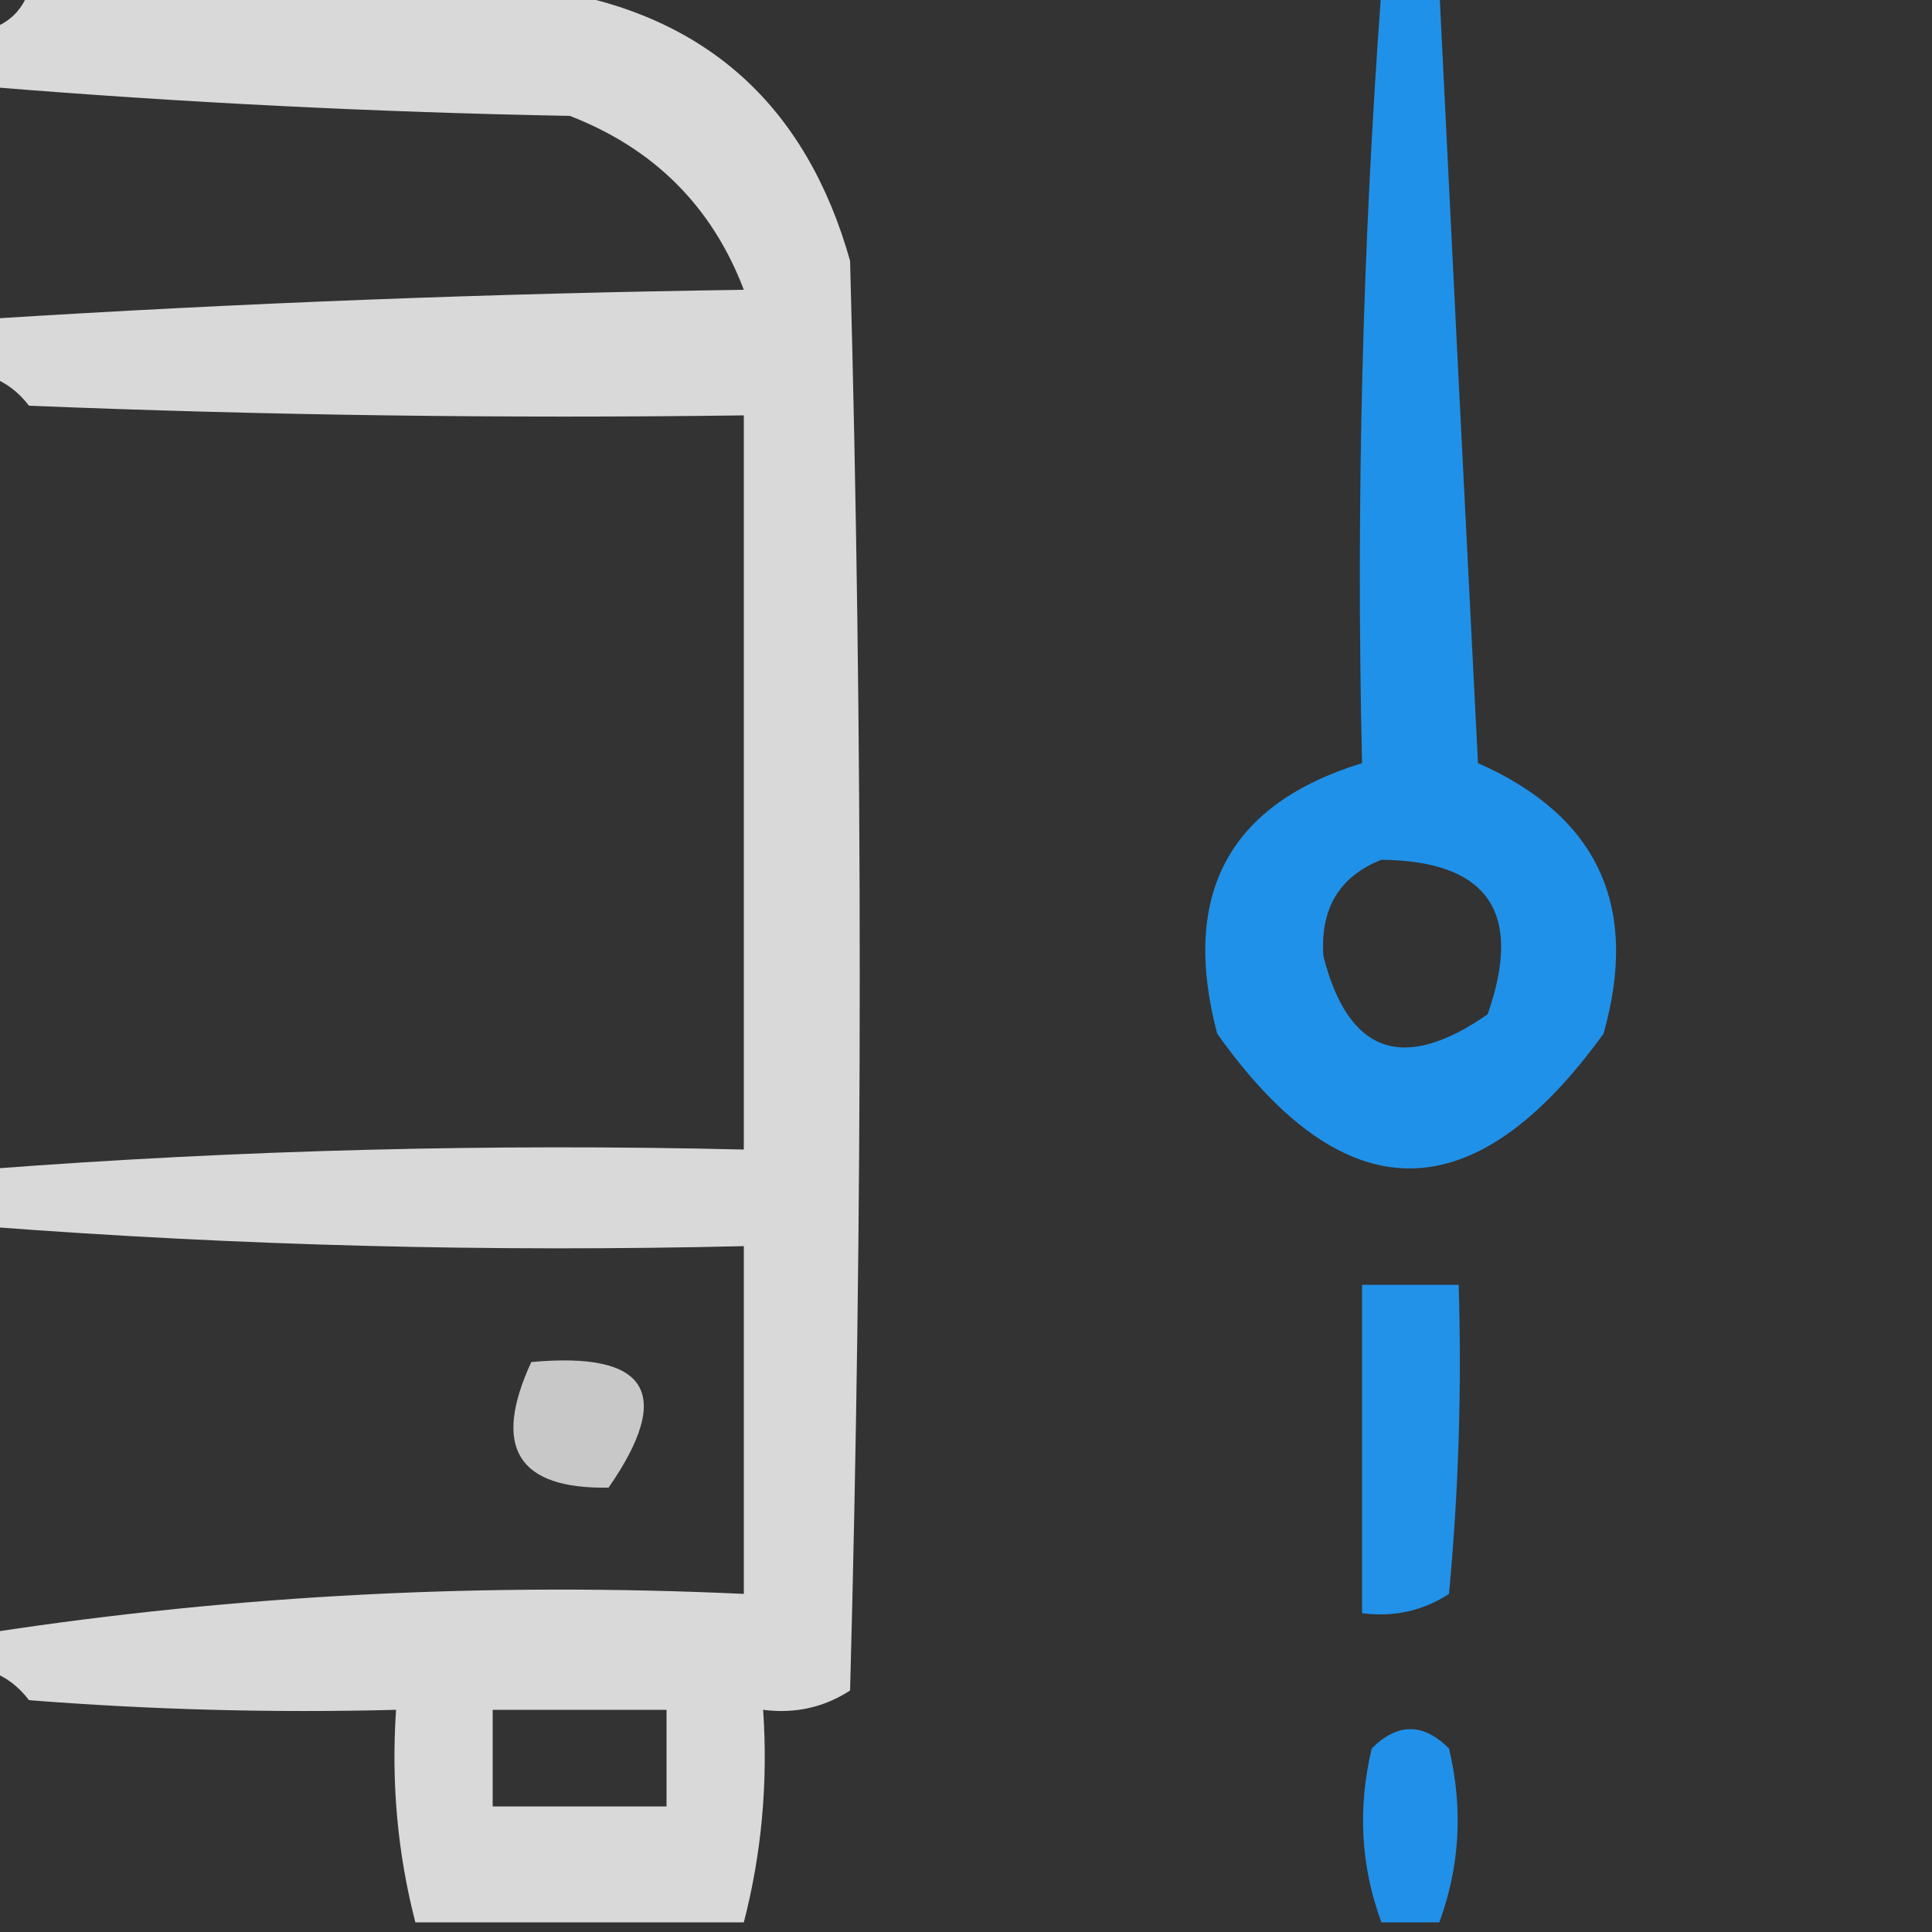 <?xml version="1.0" encoding="UTF-8"?>
<!DOCTYPE svg PUBLIC "-//W3C//DTD SVG 1.1//EN" "http://www.w3.org/Graphics/SVG/1.1/DTD/svg11.dtd">
<svg xmlns="http://www.w3.org/2000/svg" version="1.1" width="100px" height="100px" style="shape-rendering:geometricPrecision; text-rendering:geometricPrecision; image-rendering:optimizeQuality; fill-rule:evenodd; clip-rule:evenodd" xmlns:xlink="http://www.w3.org/1999/xlink">
<rect width="100%" height="100%" fill="#333333" stroke="none"/>
<g><path style="opacity:0.81" fill="#fefffe" d="M 1.5,-0.5 C 10.5,-0.5 19.5,-0.5 28.5,-0.5C 36.569,0.808 41.735,5.475 44,13.5C 44.667,38.167 44.667,62.833 44,87.5C 42.644,88.38 41.144,88.713 39.5,88.5C 39.756,92.269 39.423,95.936 38.5,99.5C 32.833,99.5 27.167,99.5 21.5,99.5C 20.577,95.936 20.244,92.269 20.5,88.5C 14.158,88.666 7.825,88.499 1.5,88C 0.956,87.283 0.289,86.783 -0.5,86.5C -0.5,85.833 -0.5,85.167 -0.5,84.5C 12.252,82.548 25.252,81.882 38.5,82.5C 38.5,76.5 38.5,70.5 38.5,64.5C 25.421,64.814 12.421,64.48 -0.5,63.5C -0.5,62.5 -0.5,61.5 -0.5,60.5C 12.421,59.52 25.421,59.186 38.5,59.5C 38.5,46.833 38.5,34.167 38.5,21.5C 26.162,21.666 13.829,21.5 1.5,21C 0.956,20.283 0.289,19.783 -0.5,19.5C -0.5,18.5 -0.5,17.5 -0.5,16.5C 12.425,15.685 25.425,15.185 38.5,15C 36.859,10.692 33.859,7.692 29.5,6C 19.423,5.809 9.423,5.309 -0.5,4.5C -0.5,3.5 -0.5,2.5 -0.5,1.5C 0.5,1.167 1.167,0.5 1.5,-0.5 Z M 25.5,88.5 C 28.5,88.5 31.5,88.5 34.5,88.5C 34.5,90.167 34.5,91.833 34.5,93.5C 31.5,93.5 28.5,93.5 25.5,93.5C 25.5,91.833 25.5,90.167 25.5,88.5 Z"/></g>
<g><path style="opacity:0.95" fill="#2096f2" d="M 71.5,-0.5 C 72.5,-0.5 73.5,-0.5 74.5,-0.5C 75.15,12.771 75.816,26.105 76.5,39.5C 82.7,42.235 84.866,46.901 83,53.5C 76.275,62.804 69.608,62.804 63,53.5C 61.102,46.287 63.602,41.62 70.5,39.5C 70.186,26.087 70.519,12.754 71.5,-0.5 Z M 71.5,44.5 C 77.023,44.562 78.856,47.229 77,52.5C 72.626,55.543 69.793,54.543 68.5,49.5C 68.323,47.032 69.323,45.365 71.5,44.5 Z"/></g>
<g><path style="opacity:0.94" fill="#2197f3" d="M 70.5,66.5 C 72.167,66.5 73.833,66.5 75.5,66.5C 75.666,71.844 75.499,77.177 75,82.5C 73.644,83.38 72.144,83.713 70.5,83.5C 70.5,77.833 70.5,72.167 70.5,66.5 Z"/></g>
<g><path style="opacity:0.729" fill="#fefffe" d="M 27.5,70.5 C 33.555,69.942 34.888,72.109 31.5,77C 26.791,77.082 25.458,74.915 27.5,70.5 Z"/></g>
<g><path style="opacity:0.946" fill="#2095f2" d="M 74.5,99.5 C 73.5,99.5 72.5,99.5 71.5,99.5C 70.431,96.592 70.264,93.592 71,90.5C 72.333,89.167 73.667,89.167 75,90.5C 75.736,93.592 75.569,96.592 74.5,99.5 Z"/></g>
</svg>
